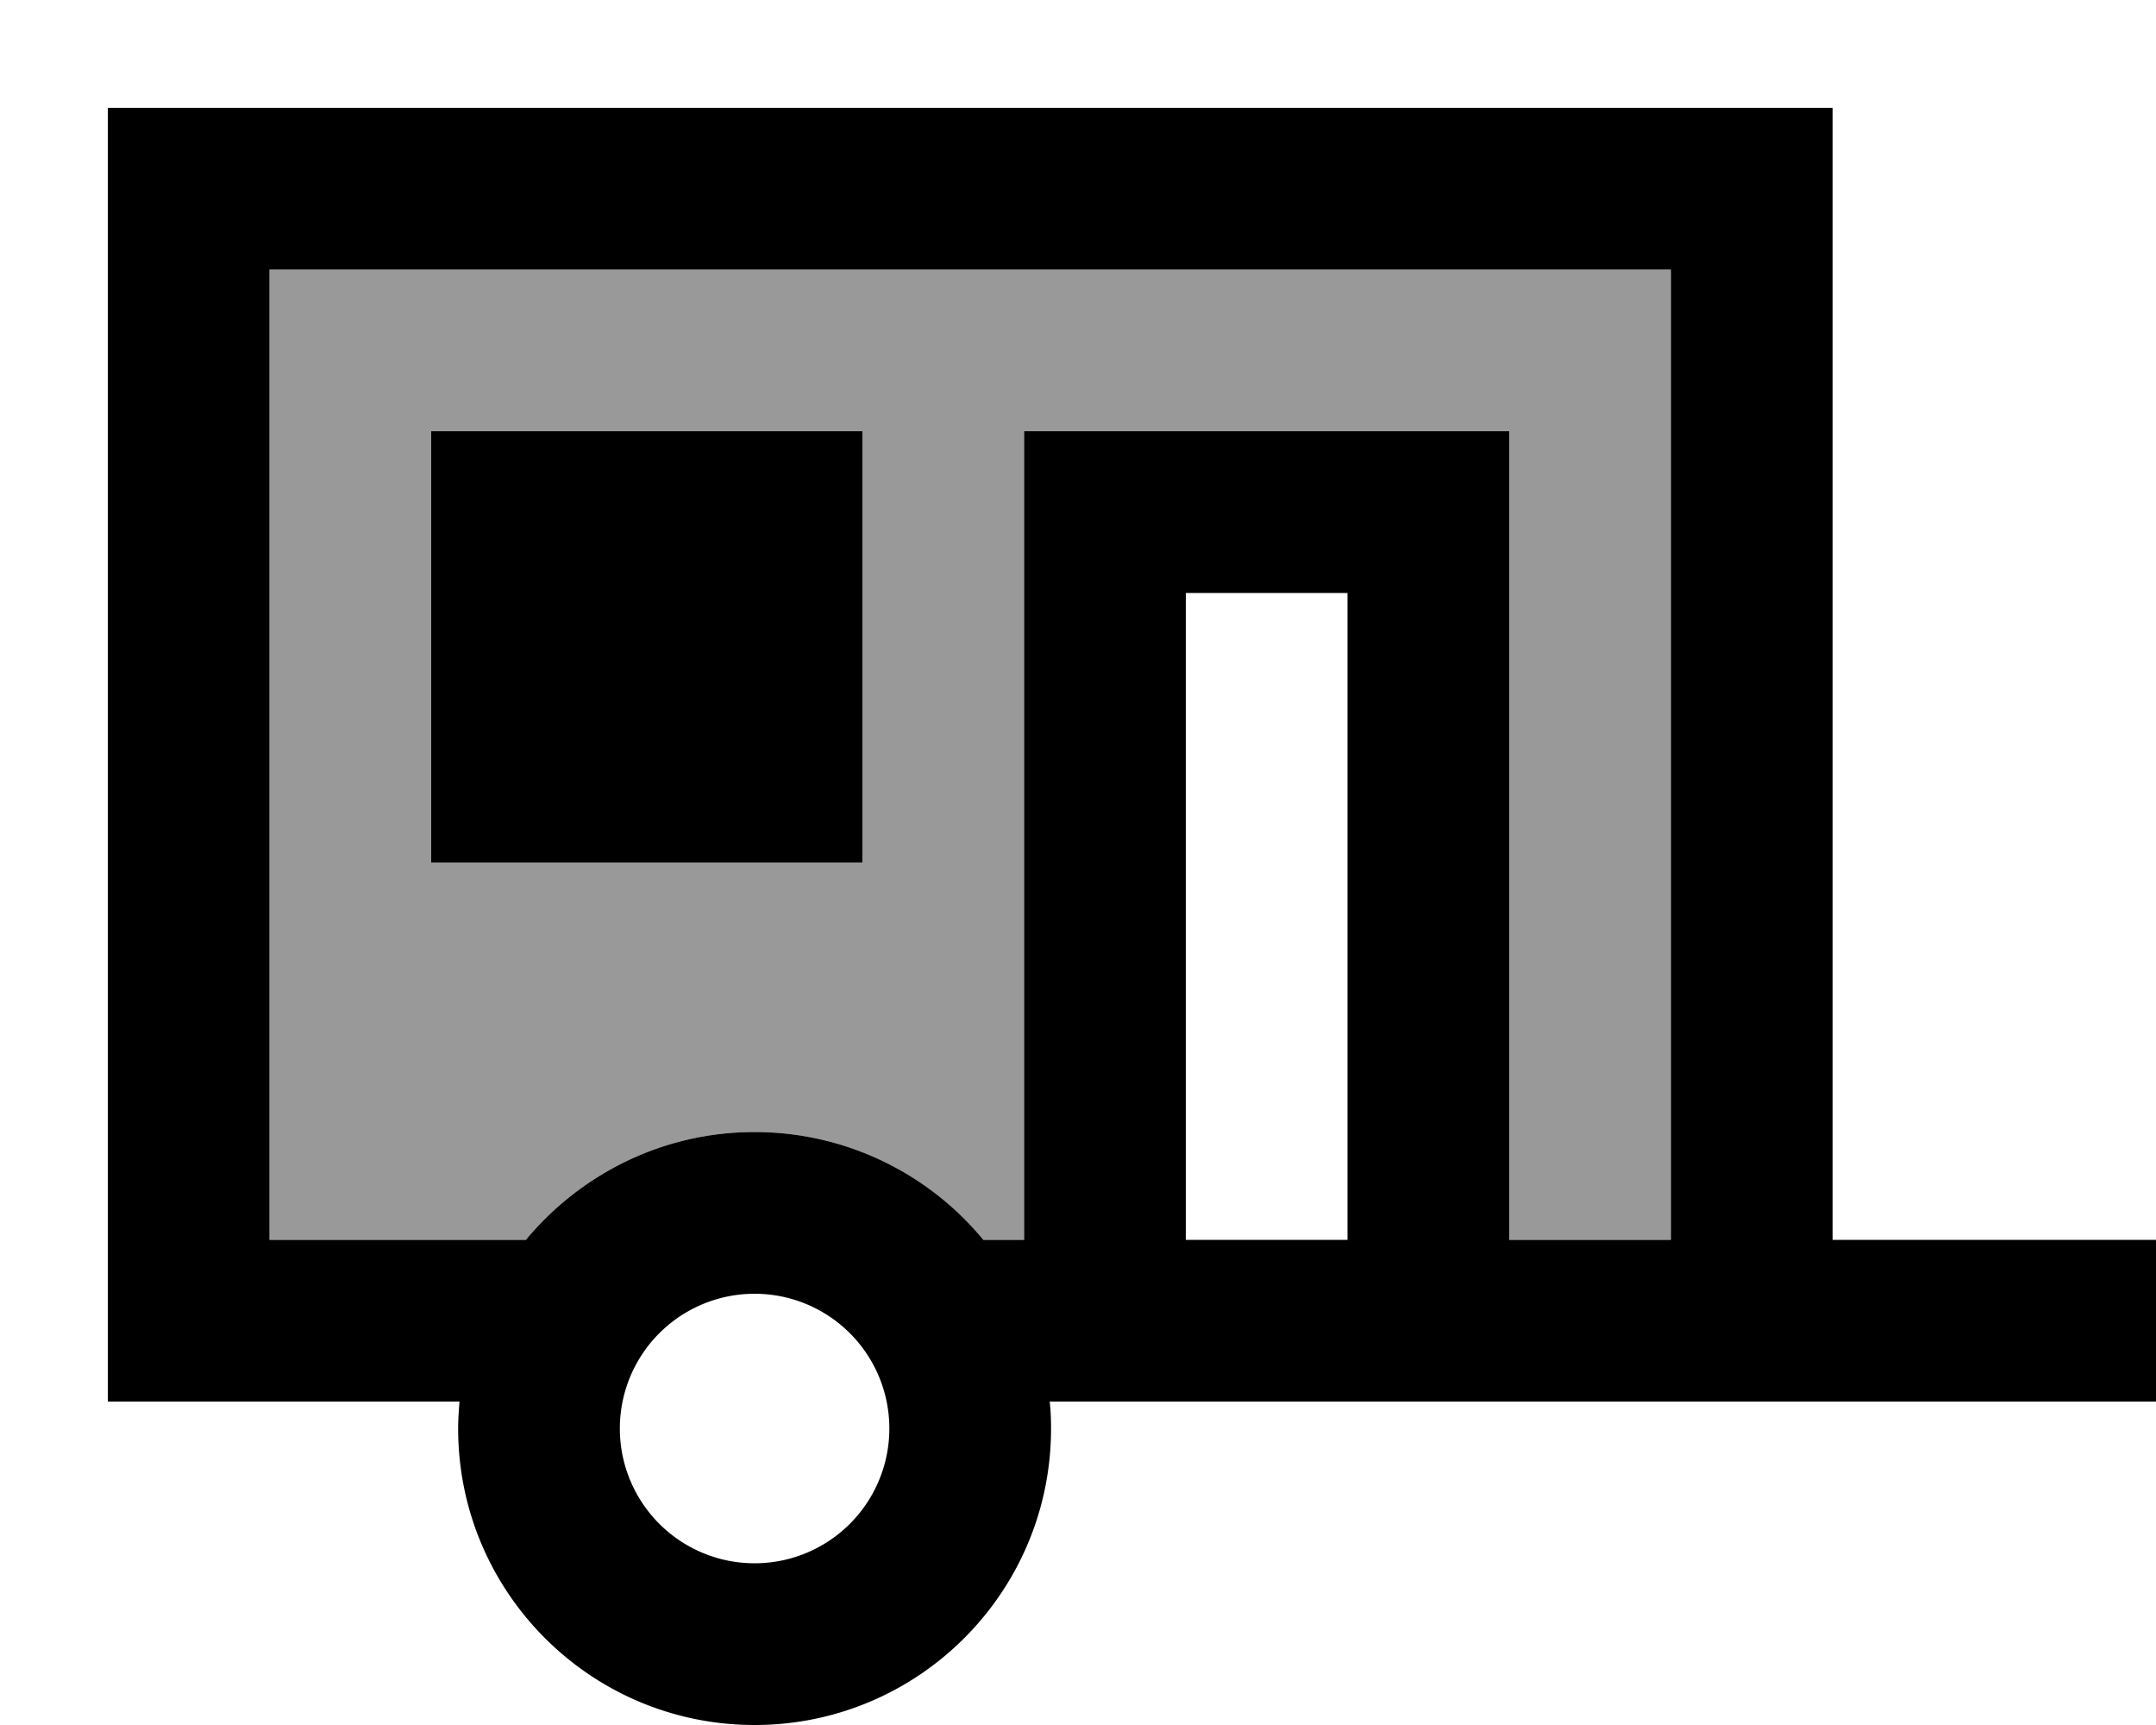 <svg xmlns="http://www.w3.org/2000/svg" viewBox="0 0 640 512"><!--! Font Awesome Pro 7.0.0 by @fontawesome - https://fontawesome.com License - https://fontawesome.com/license (Commercial License) Copyright 2025 Fonticons, Inc. --><path style="fill:currentColor;opacity:.4" d="M80 80l0 288 76.1 0c16.1-19.5 40.6-32 67.9-32s51.7 12.5 67.9 32l12.1 0 0-240 144 0 0 240 48 0 0-288-416 0zm48 48l128 0 0 128-128 0 0-128z"/><path style="fill:currentColor;opacity:1" d="M496 80l0 288-48 0 0-240-144 0 0 240-12.1 0c-16.1-19.5-40.6-32-67.9-32s-51.7 12.5-67.9 32L80 368 80 80 496 80zM80 416l56.4 0c-.2 2.6-.4 5.3-.4 8 0 48.6 39.4 88 88 88s88-39.4 88-88c0-2.7-.1-5.4-.4-8l328.4 0 0-48-96 0 0-336-512 0 0 384 48 0zm272-48l0-192 48 0 0 192-48 0zM256 128l-128 0 0 128 128 0 0-128zM224 384a40 40 0 1 1 0 80 40 40 0 1 1 0-80z"/></svg>
